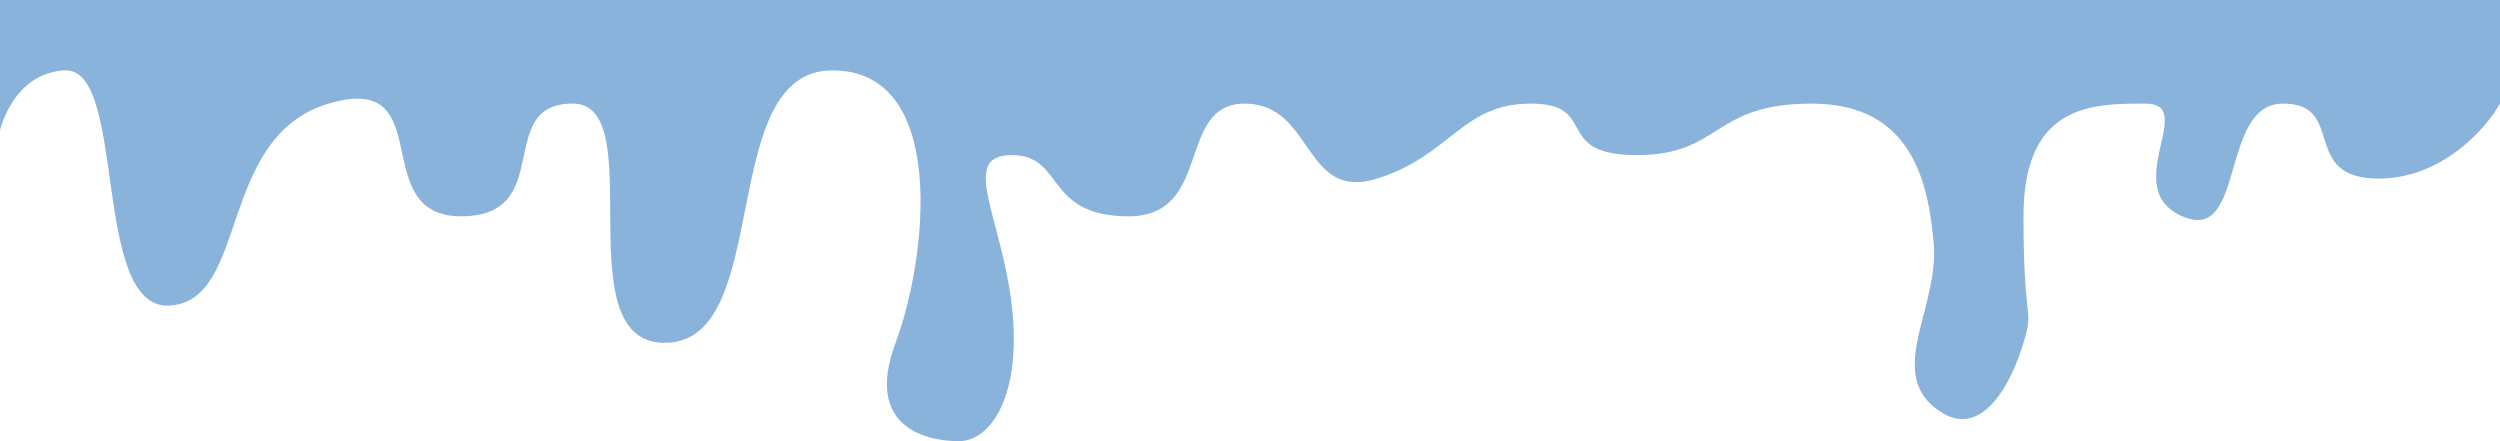 <?xml version="1.0" encoding="UTF-8"?>
<svg id="_レイヤー_2" data-name="レイヤー 2" xmlns="http://www.w3.org/2000/svg" viewBox="0 0 714 126">
  <defs>
    <style>
      .cls-1 {
        fill: #8ab3db;
      }
    </style>
  </defs>
  <g id="_レイヤー_1-2" data-name="レイヤー 1">
    <path class="cls-1" d="m0,0v37.14c2.19-7.56,7.46-16.27,18.28-17.04,18.26-1.31,7.56,68.64,30.24,67.17,22.68-1.47,13.46-48.21,45.36-57.69,31.9-9.48,10.51,32.19,37.8,32.19s9.22-32.19,31.9-32.19-3.13,69.62,27.11,68.31c30.24-1.31,13.83-77.79,47.02-77.79s27.11,53.6,18.07,77.79c-9.04,24.19,8.85,28.11,18.07,28.11s18.07-13.24,15.12-38.73c-2.95-25.49-15.12-42.98,0-42.98s9.22,17.49,33.37,17.49,13.46-32.19,33.19-32.19,16.6,28.11,37.8,21.41c21.21-6.7,24.16-21.41,43.89-21.41s5.9,14.71,30.24,14.71,21.21-14.71,49.97-14.71,33.37,22.72,34.85,40.2c1.48,17.49-12.91,35.63,0,46.41,13.57,11.34,22.5-7.68,25.63-18.3,3.13-10.62,0-3.92,0-36.12s19.73-32.19,34.85-32.19-7.74,24.19,10.51,32.19c18.25,8.01,10.51-32.19,28.77-32.19s4.61,21.41,27.29,21.41c18.14,0,30.67-14.27,34.67-21.41V0H0Z"/>
  </g>
</svg>